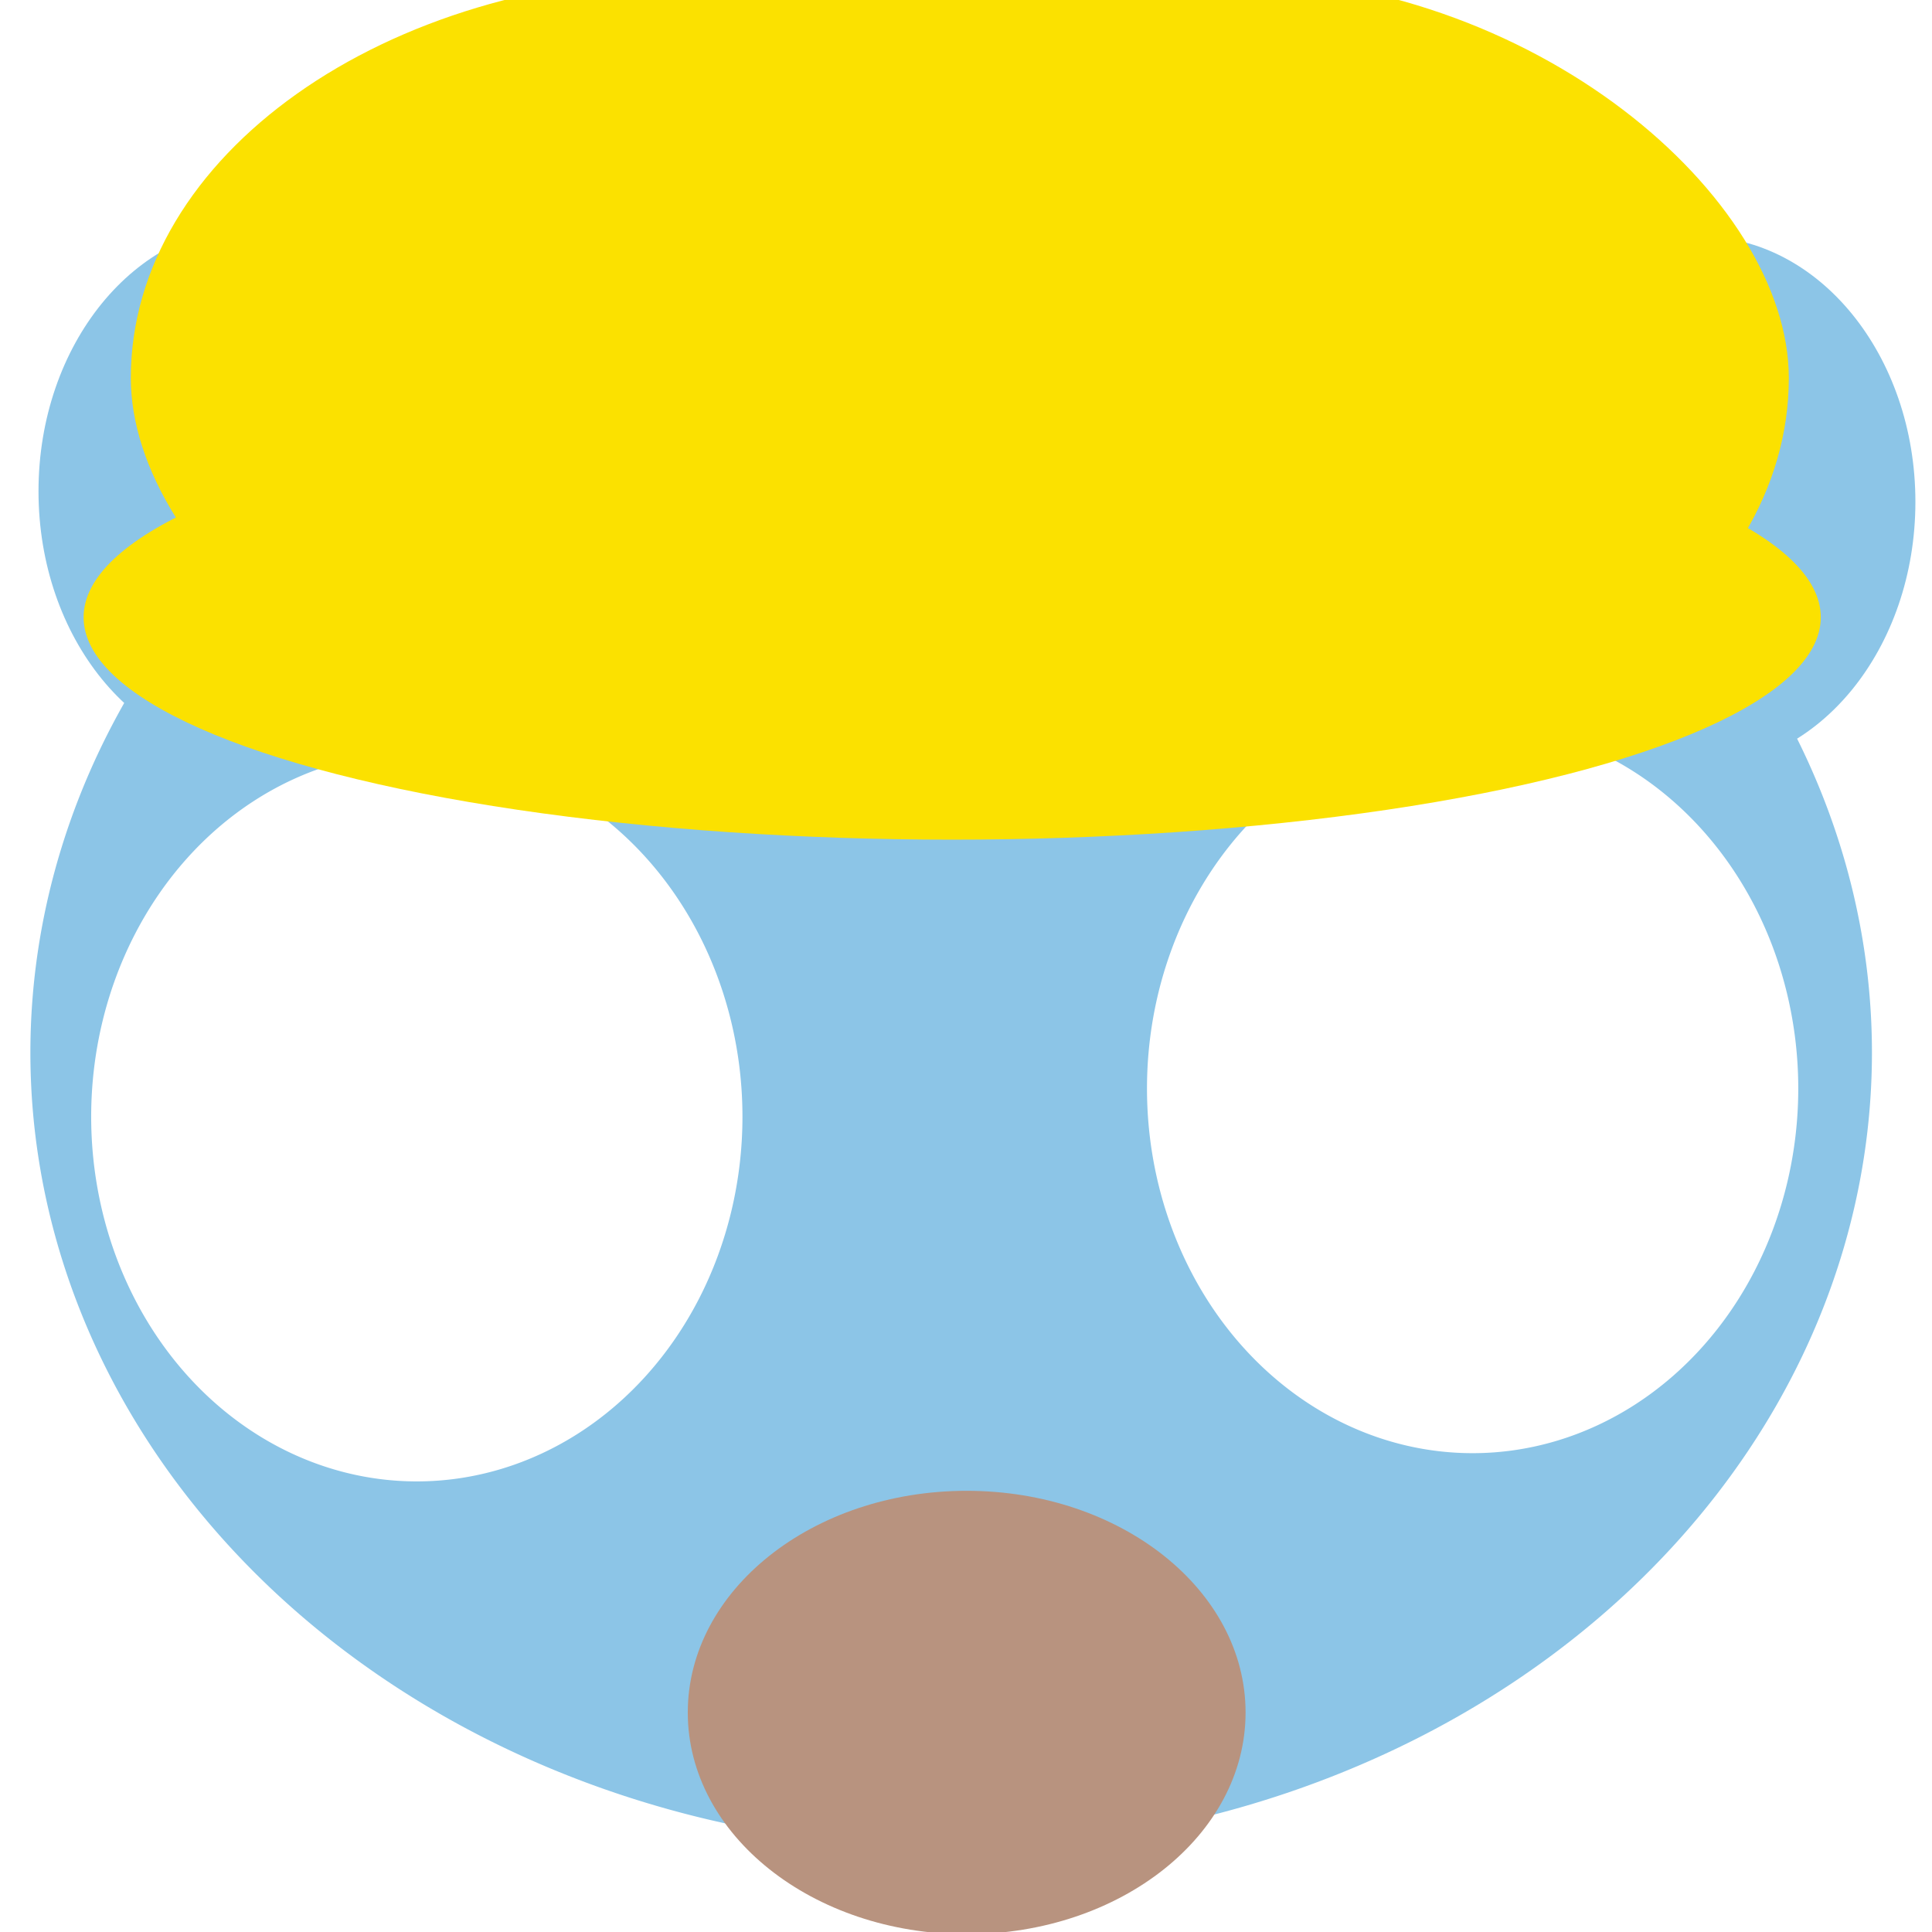 <?xml version="1.0" encoding="UTF-8" standalone="no"?>
<!-- Created with Inkscape (http://www.inkscape.org/) -->

<svg
   width="500"
   height="500"
   viewBox="0 0 500 500"
   version="1.1"
   id="svg1"
   inkscape:version="1.3.2 (091e20ef0f, 2023-11-25, custom)"
   sodipodi:docname="main.go.svg"
   xml:space="preserve"
   xmlns:inkscape="http://www.inkscape.org/namespaces/inkscape"
   xmlns:sodipodi="http://sodipodi.sourceforge.net/DTD/sodipodi-0.dtd"
   xmlns="http://www.w3.org/2000/svg"
   xmlns:svg="http://www.w3.org/2000/svg"><sodipodi:namedview
     id="namedview1"
     pagecolor="#505050"
     bordercolor="#eeeeee"
     borderopacity="1"
     inkscape:showpageshadow="0"
     inkscape:pageopacity="0"
     inkscape:pagecheckerboard="0"
     inkscape:deskcolor="#505050"
     inkscape:document-units="px"
     inkscape:zoom="0.48195146"
     inkscape:cx="-23.861324"
     inkscape:cy="262.47457"
     inkscape:window-width="1362"
     inkscape:window-height="744"
     inkscape:window-x="0"
     inkscape:window-y="20"
     inkscape:window-maximized="0"
     inkscape:current-layer="layer1"
     showguides="true"><sodipodi:guide
       position="250.025,350.607"
       orientation="-1,0.007"
       id="guide30"
       inkscape:locked="false" /><sodipodi:guide
       position="66.397,247.9"
       orientation="0,-1"
       id="guide53"
       inkscape:locked="false" /></sodipodi:namedview><defs
     id="defs1"><linearGradient
       id="swatch13"
       inkscape:swatch="solid"><stop
         style="stop-color:#ff405c;stop-opacity:1;"
         offset="0"
         id="stop13" /></linearGradient><linearGradient
       id="swatch61"
       inkscape:swatch="solid"><stop
         style="stop-color:#5090d0;stop-opacity:1;"
         offset="0"
         id="stop61" /></linearGradient><linearGradient
       id="swatch30"
       inkscape:swatch="solid"><stop
         style="stop-color:#f9f9f9;stop-opacity:1;"
         offset="0"
         id="stop30" /></linearGradient><inkscape:perspective
       sodipodi:type="inkscape:persp3d"
       inkscape:vp_x="44.06818 : 315.96746 : 1"
       inkscape:vp_y="0 : 1000 : 0"
       inkscape:vp_z="480.74134 : 298.68846 : 1"
       inkscape:persp3d-origin="250 : 166.66667 : 1"
       id="perspective17" /><inkscape:perspective
       sodipodi:type="inkscape:persp3d"
       inkscape:vp_x="44.06818 : 315.96746 : 1"
       inkscape:vp_y="0 : 1000 : 0"
       inkscape:vp_z="480.74134 : 298.68846 : 1"
       inkscape:persp3d-origin="250 : 166.66667 : 1"
       id="perspective17-2" /></defs><g
     inkscape:label="Layer 1"
     inkscape:groupmode="layer"
     id="layer1"><ellipse
       style="opacity:1;fill:#8cc5e7;fill-opacity:1;stroke:none;stroke-width:17.483;stroke-linejoin:bevel;stroke-dasharray:none;stroke-opacity:1;paint-order:markers fill stroke"
       id="path2"
       cx="439.855"
       cy="129.88"
       rx="55.849"
       ry="68.679" /><ellipse
       style="opacity:1;fill:#8cc5e7;fill-opacity:1;stroke:none;stroke-width:17.483;stroke-linejoin:bevel;stroke-dasharray:none;stroke-opacity:1;paint-order:markers fill stroke"
       id="ellipse2"
       cx="65.814"
       cy="127.134"
       rx="55.849"
       ry="68.679" /><path
       id="path1"
       style="opacity:1;fill:#8cc5e7;fill-opacity:1;stroke:none;stroke-width:17.483;stroke-linejoin:bevel;stroke-dasharray:none;stroke-opacity:1;paint-order:markers fill stroke"
       d="M 246.159,66.662 A 238.295,205.759 0 0 0 7.864,272.421 238.295,205.759 0 0 0 246.159,478.18 238.295,205.759 0 0 0 484.456,272.421 238.295,205.759 0 0 0 246.159,66.662 Z m 134.954,120.658 a 84.274,94.381 0 0 1 84.276,94.38 84.274,94.381 0 0 1 -84.276,94.38 84.274,94.381 0 0 1 -84.274,-94.38 84.274,94.381 0 0 1 84.274,-94.38 z m -273.242,7.305 a 84.274,94.381 0 0 1 84.276,94.382 84.274,94.381 0 0 1 -84.276,94.38 84.274,94.381 0 0 1 -84.274,-94.38 84.274,94.381 0 0 1 84.274,-94.382 z" /><ellipse
       style="opacity:1;fill:#b8937f;fill-opacity:1;stroke:none;stroke-width:20.83;stroke-linejoin:bevel;stroke-dasharray:none;stroke-opacity:1;paint-order:markers fill stroke"
       id="path4"
       cx="250.176"
       cy="443.194"
       rx="72.179"
       ry="57.374" /><ellipse
       style="fill:#fbe100;stroke-width:11.077;stroke-linejoin:bevel;paint-order:markers fill stroke;fill-opacity:1"
       id="path5"
       cx="246.427"
       cy="159.747"
       rx="224.791"
       ry="57.551" /><rect
       style="fill:#fbe100;fill-opacity:1;stroke-width:22.988;stroke-linejoin:bevel;paint-order:markers fill stroke"
       id="rect6"
       width="429.087"
       height="208.069"
       x="33.857"
       y="-6.206"
       ry="104.035"
       rx="146.78" /></g></svg>
